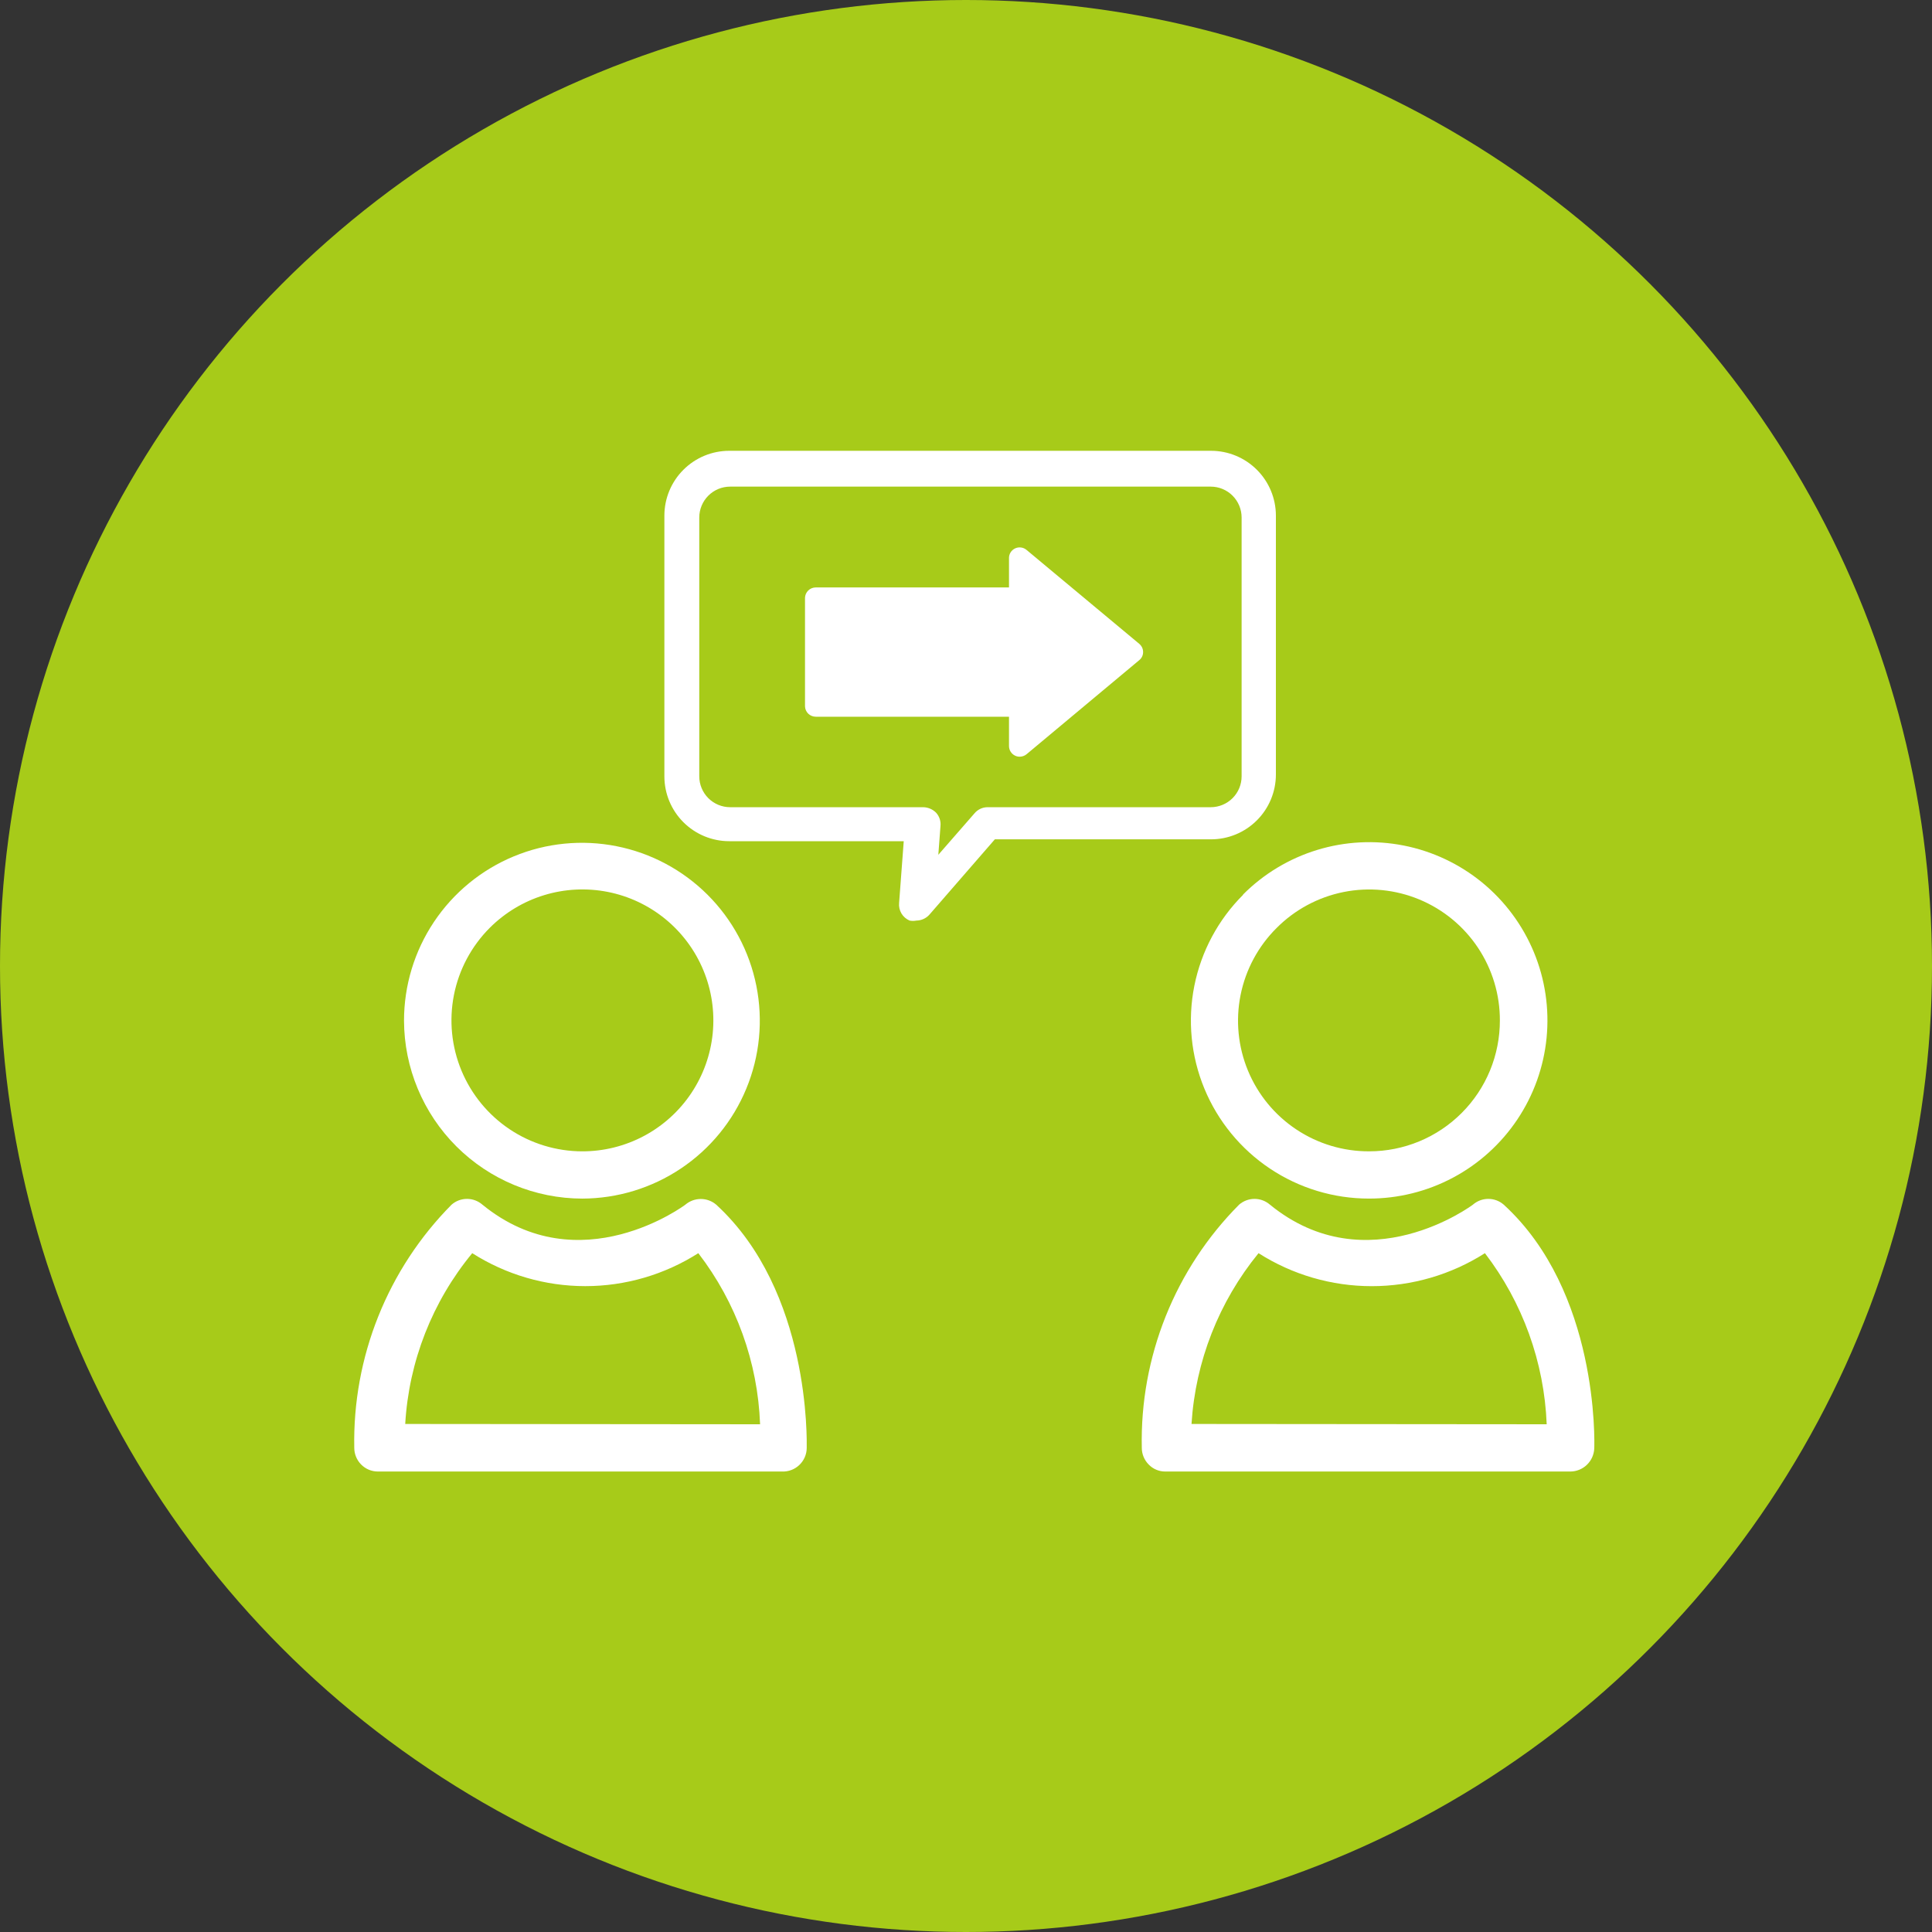 <svg width="120" height="120" viewBox="0 0 120 120" fill="none" xmlns="http://www.w3.org/2000/svg">
<rect x="0" y="0" width="120" height="120" fill="#333333" stroke="none"/>
<circle cx="60" cy="60" r="60" fill="#A7CB19"/>
<path d="M36.162 74.447C38.347 74.443 40.481 73.791 42.296 72.575C44.111 71.359 45.524 69.632 46.357 67.612C47.191 65.593 47.407 63.372 46.978 61.23C46.55 59.088 45.496 57.121 43.95 55.577C42.404 54.034 40.435 52.983 38.292 52.559C36.149 52.134 33.928 52.354 31.91 53.191C29.892 54.028 28.168 55.444 26.955 57.26C25.741 59.077 25.094 61.212 25.094 63.397C25.104 66.328 26.274 69.135 28.348 71.206C30.422 73.276 33.232 74.442 36.162 74.447ZM30.407 57.642C31.352 56.693 32.516 55.991 33.796 55.6C35.077 55.208 36.434 55.139 37.748 55.398C39.062 55.657 40.291 56.236 41.327 57.085C42.363 57.933 43.174 59.024 43.687 60.261C44.2 61.497 44.4 62.842 44.269 64.174C44.138 65.507 43.68 66.787 42.935 67.9C42.191 69.013 41.183 69.925 40.002 70.555C38.82 71.185 37.502 71.514 36.162 71.512C34.557 71.509 32.987 71.032 31.653 70.139C30.318 69.246 29.277 67.978 28.662 66.495C28.046 65.012 27.884 63.38 28.194 61.804C28.505 60.229 29.275 58.781 30.407 57.642Z" fill="white"/>
<path d="M50.107 89.941C50.107 89.557 50.356 80.215 44.486 74.825C44.219 74.596 43.879 74.471 43.527 74.471C43.176 74.471 42.836 74.596 42.568 74.825C42.568 74.825 36.008 79.755 29.965 74.825C29.699 74.593 29.358 74.465 29.006 74.465C28.653 74.465 28.312 74.593 28.047 74.825C26.081 76.809 24.534 79.168 23.496 81.761C22.458 84.354 21.951 87.129 22.004 89.922C22.003 90.309 22.155 90.681 22.426 90.958C22.563 91.099 22.727 91.21 22.908 91.286C23.09 91.362 23.284 91.4 23.481 91.399H48.572C48.77 91.407 48.966 91.375 49.151 91.305C49.336 91.236 49.504 91.13 49.647 90.994C49.791 90.858 49.905 90.695 49.984 90.514C50.063 90.333 50.105 90.138 50.107 89.941ZM25.169 88.445C25.395 84.556 26.853 80.841 29.332 77.837C31.43 79.173 33.865 79.884 36.353 79.884C38.84 79.884 41.276 79.173 43.374 77.837C45.727 80.894 47.068 84.609 47.21 88.464L25.169 88.445Z" fill="white"/>
<path d="M77.219 55.57C75.669 57.114 74.613 59.083 74.183 61.229C73.754 63.374 73.972 65.598 74.808 67.62C75.644 69.641 77.061 71.369 78.88 72.584C80.7 73.8 82.838 74.447 85.026 74.446C86.848 74.449 88.643 74.002 90.251 73.145C91.859 72.288 93.231 71.047 94.244 69.533C95.258 68.019 95.882 66.277 96.061 64.464C96.239 62.651 95.968 60.821 95.27 59.138C94.572 57.455 93.469 55.97 92.06 54.815C90.65 53.66 88.977 52.871 87.189 52.518C85.402 52.165 83.555 52.259 81.812 52.791C80.069 53.324 78.485 54.278 77.2 55.57H77.219ZM93.16 63.377C93.162 64.444 92.954 65.502 92.548 66.488C92.141 67.475 91.544 68.372 90.79 69.127C90.036 69.883 89.141 70.482 88.155 70.891C87.169 71.3 86.112 71.511 85.045 71.511C83.435 71.518 81.86 71.046 80.519 70.154C79.178 69.263 78.133 67.993 77.516 66.506C76.899 65.019 76.738 63.383 77.054 61.804C77.37 60.225 78.149 58.776 79.29 57.641C80.425 56.5 81.874 55.721 83.453 55.405C85.031 55.089 86.668 55.25 88.155 55.867C89.642 56.484 90.912 57.529 91.803 58.87C92.694 60.211 93.167 61.786 93.16 63.396V63.377Z" fill="white"/>
<path d="M93.401 74.825C93.136 74.593 92.795 74.465 92.442 74.465C92.089 74.465 91.749 74.593 91.483 74.825C91.483 74.825 84.922 79.755 78.88 74.825C78.614 74.593 78.273 74.465 77.921 74.465C77.568 74.465 77.227 74.593 76.961 74.825C74.992 76.806 73.441 79.164 72.403 81.758C71.365 84.352 70.86 87.129 70.919 89.922C70.918 90.309 71.07 90.681 71.341 90.958C71.474 91.098 71.635 91.21 71.813 91.285C71.991 91.361 72.183 91.4 72.377 91.399H97.545C97.925 91.395 98.29 91.245 98.564 90.982C98.839 90.718 99.002 90.359 99.022 89.979C99.041 89.557 99.29 80.215 93.401 74.825ZM74.007 88.445C74.251 84.56 75.707 80.85 78.17 77.837C80.27 79.175 82.71 79.886 85.201 79.886C87.691 79.886 90.13 79.175 92.231 77.837C94.576 80.898 95.916 84.61 96.068 88.464L74.007 88.445Z" fill="white"/>
<path d="M41.266 48.219C41.266 49.287 41.69 50.312 42.446 51.068C43.201 51.823 44.226 52.248 45.294 52.248H56.133L55.845 56.084C55.823 56.312 55.874 56.541 55.991 56.738C56.109 56.934 56.286 57.089 56.497 57.178C56.636 57.206 56.78 57.206 56.919 57.178C57.071 57.176 57.222 57.143 57.36 57.08C57.499 57.018 57.623 56.927 57.725 56.813L61.792 52.132H75.22C76.288 52.132 77.313 51.708 78.068 50.952C78.824 50.197 79.248 49.172 79.248 48.104V32.028C79.248 30.96 78.824 29.935 78.068 29.18C77.313 28.424 76.288 28 75.22 28H45.294C44.226 28 43.201 28.424 42.446 29.18C41.69 29.935 41.266 30.96 41.266 32.028V48.219ZM43.433 32.144C43.433 31.635 43.636 31.147 43.995 30.787C44.355 30.427 44.843 30.225 45.352 30.225H75.201C75.709 30.225 76.197 30.427 76.557 30.787C76.917 31.147 77.119 31.635 77.119 32.144V48.219C77.119 48.728 76.917 49.216 76.557 49.575C76.197 49.935 75.709 50.137 75.201 50.137H61.331C61.177 50.139 61.025 50.173 60.886 50.24C60.747 50.306 60.623 50.402 60.525 50.521L58.281 53.092L58.415 51.307C58.43 51.159 58.414 51.009 58.368 50.867C58.322 50.725 58.246 50.594 58.147 50.483C57.934 50.266 57.645 50.142 57.341 50.137H45.352C44.843 50.137 44.355 49.935 43.995 49.575C43.636 49.216 43.433 48.728 43.433 48.219V32.144Z" fill="white"/>
<path d="M63.058 46.94C63.144 46.98 63.237 47 63.332 47C63.488 47 63.639 46.947 63.759 46.849L70.766 40.999C70.84 40.938 70.9 40.861 70.941 40.774C70.981 40.687 71.001 40.593 71 40.497C71 40.401 70.979 40.307 70.939 40.22C70.898 40.134 70.839 40.057 70.766 39.994L63.759 34.155C63.663 34.074 63.545 34.022 63.42 34.006C63.294 33.989 63.167 34.008 63.052 34.061C62.938 34.114 62.841 34.199 62.773 34.304C62.706 34.41 62.67 34.532 62.671 34.657V36.487H50.671C50.495 36.486 50.326 36.555 50.2 36.677C50.075 36.8 50.003 36.966 50 37.14V43.864C50.003 44.038 50.075 44.204 50.2 44.327C50.326 44.449 50.495 44.517 50.671 44.517H62.671V46.347C62.673 46.471 62.71 46.593 62.778 46.698C62.846 46.803 62.943 46.887 63.058 46.94ZM51.332 43.201V37.793H63.332C63.508 37.793 63.676 37.724 63.8 37.602C63.923 37.479 63.993 37.313 63.993 37.14V36.064L69.312 40.497L63.993 44.929V43.864C63.993 43.69 63.924 43.523 63.8 43.398C63.676 43.274 63.508 43.203 63.332 43.201H51.332Z" fill="white"/>
<path d="M50.852 37.578L67.5 37.5L70 41L50.852 43.589V37.578Z" fill="white"/>
<path d="M63.733 39.295H69.745L67 43.5H52L63.733 39.295Z" fill="white"/>
<path d="M64 36L66 37.5L65.451 39.295H59.439L64 36Z" fill="white"/>
<path d="M59.439 41.871H65.451L66.5 44L64 45L59.439 41.871Z" fill="white"/>
</svg>
